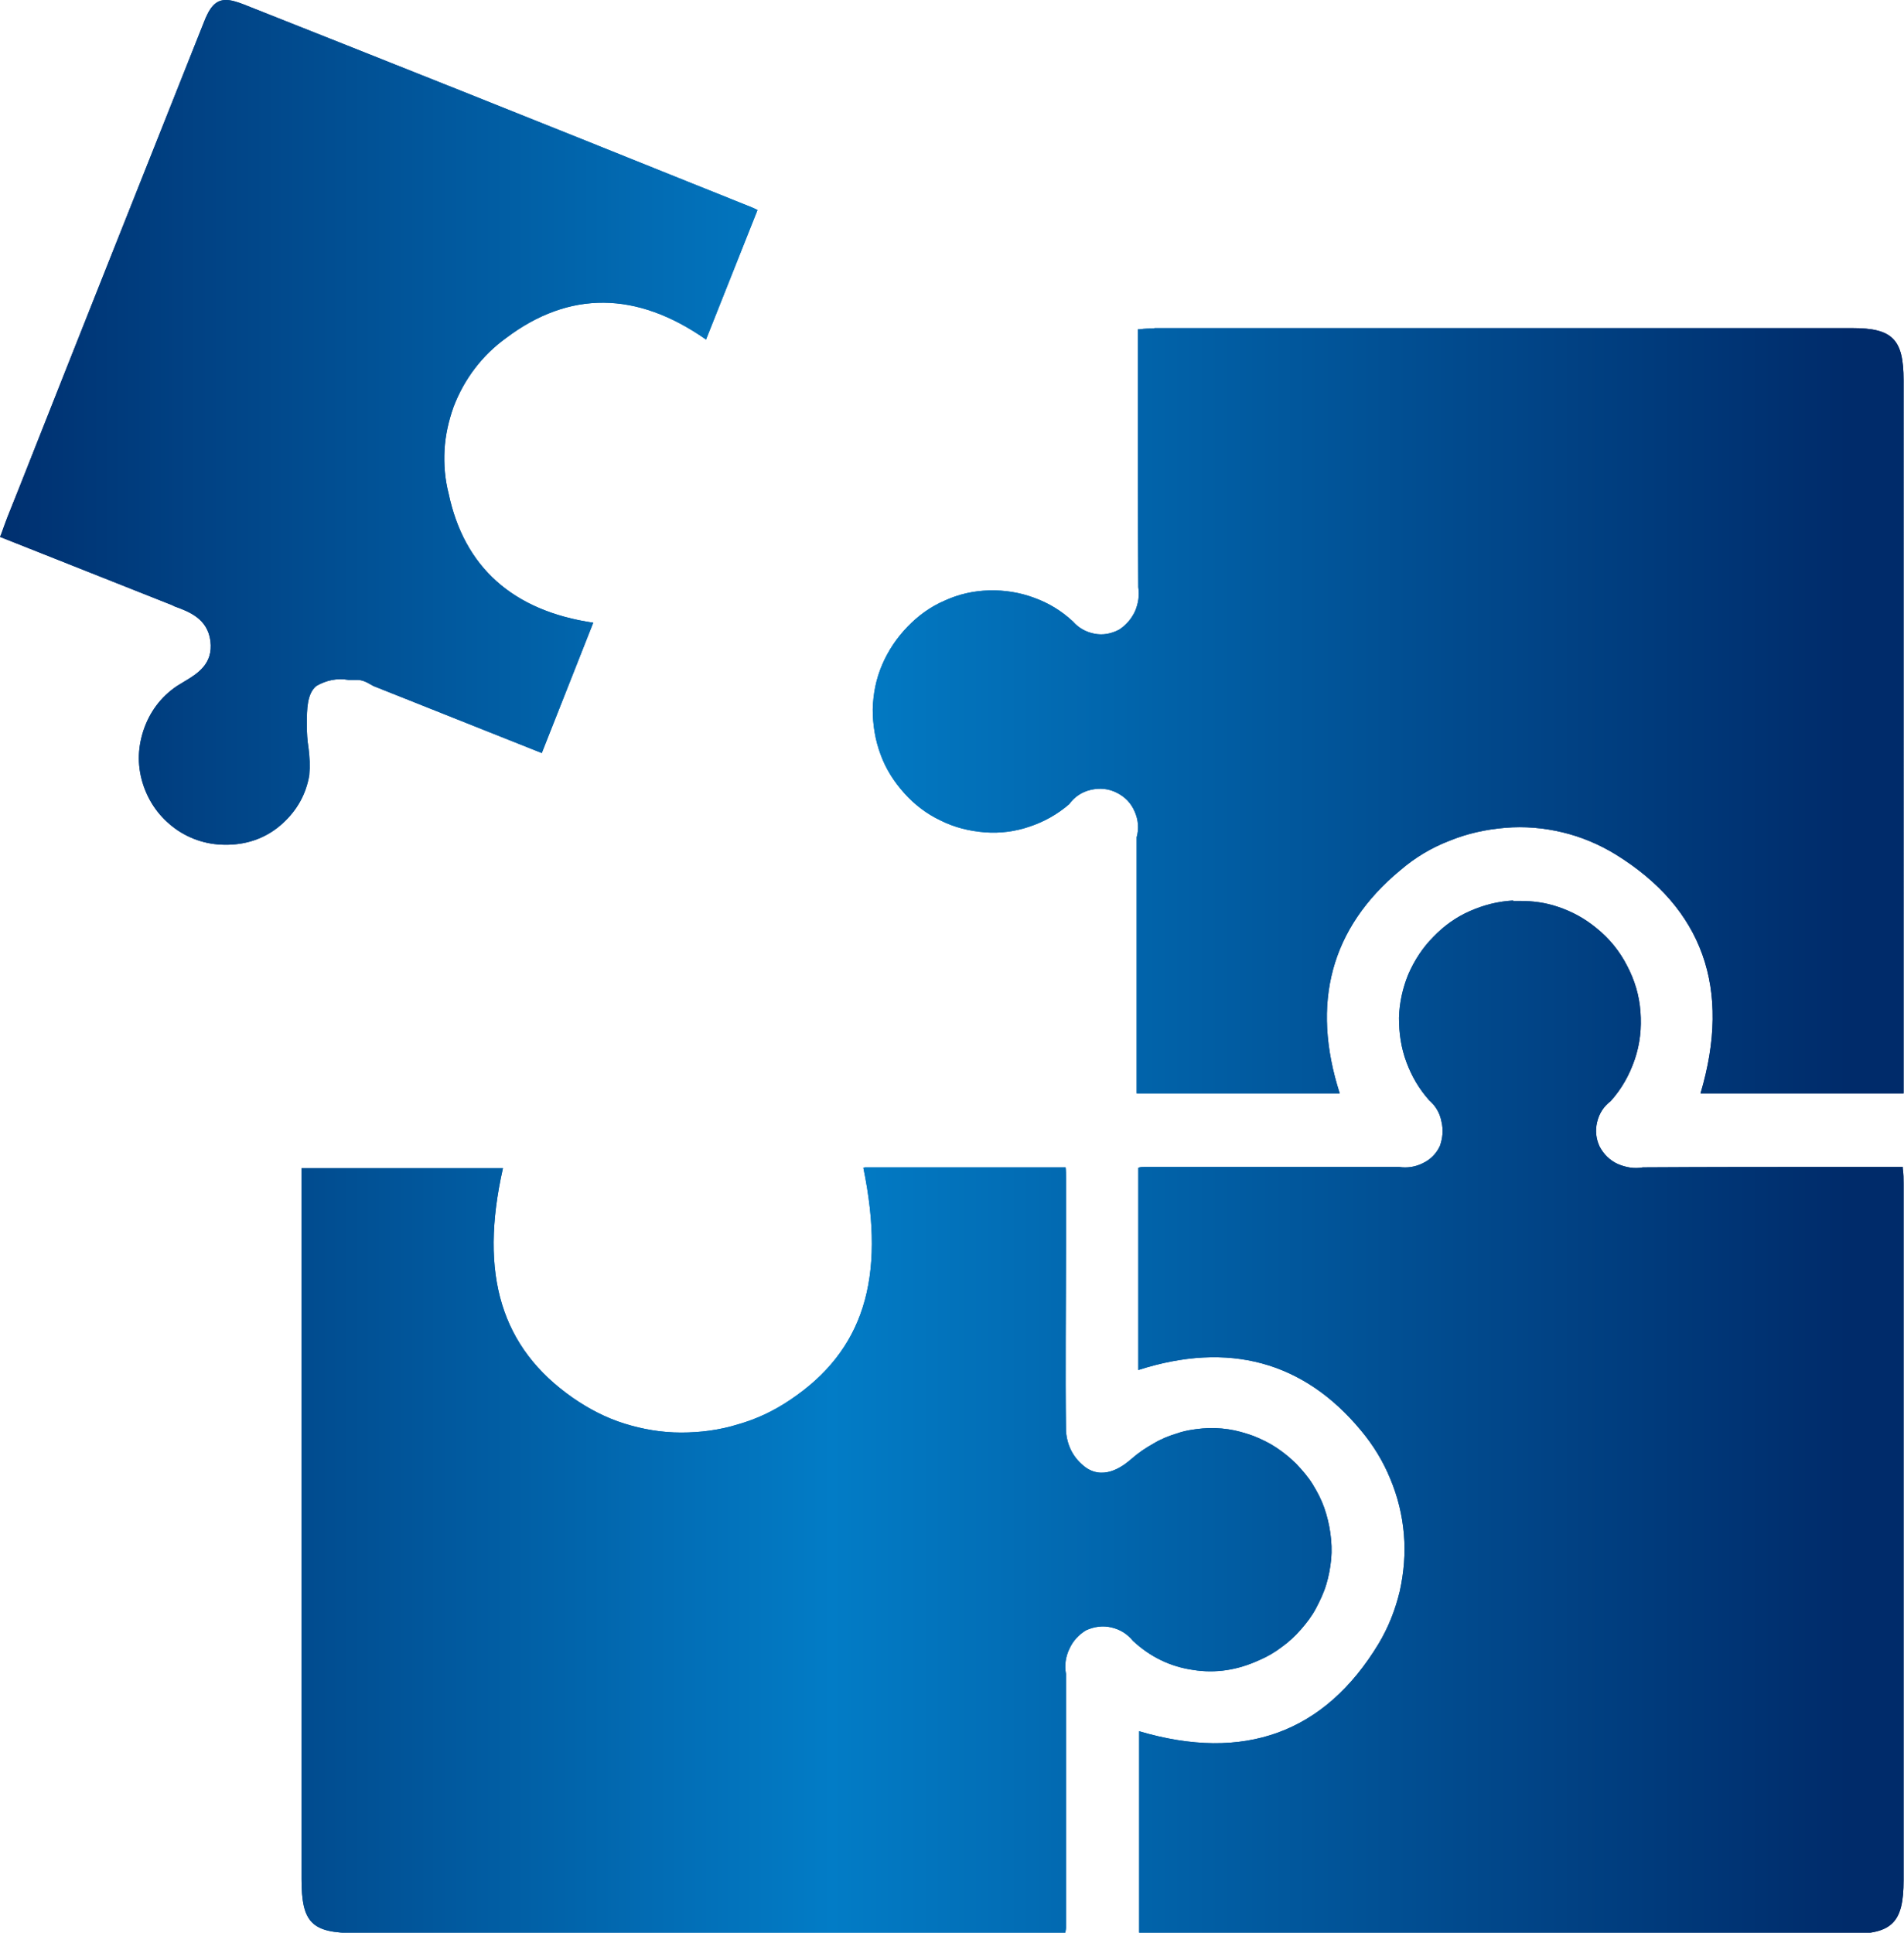 <?xml version="1.0" encoding="UTF-8"?>
<svg id="Capa_2" data-name="Capa 2" xmlns="http://www.w3.org/2000/svg" xmlns:xlink="http://www.w3.org/1999/xlink" viewBox="0 0 46.6 47.3">
  <defs>
    <style>
      .cls-1 {
        fill: url(#Degradado_sin_nombre_72-2);
      }

      .cls-2 {
        clip-path: url(#clippath-1);
      }

      .cls-3 {
        fill: url(#Degradado_sin_nombre_72);
      }

      .cls-4 {
        clip-path: url(#clippath);
      }

      .cls-5 {
        fill: none;
      }
    </style>
    <clipPath id="clippath">
      <path class="cls-5" d="m21.13,28.58c.56,2.72,0,4.48-1.79,5.68-.4.27-.82.47-1.28.6-.45.14-.92.2-1.39.2-.48,0-.94-.08-1.39-.22-.45-.14-.87-.36-1.26-.63-1.75-1.22-2.3-3.01-1.71-5.62h-4.93v17.4c0,1.07.25,1.32,1.32,1.32h17.37s.02-.09.02-.13v-1.14c0-1.69,0-3.38,0-5.07-.04-.21-.01-.42.08-.61.09-.2.23-.35.41-.46.2-.09.41-.12.62-.07.22.05.39.16.53.33.42.39.91.63,1.47.71.56.09,1.1,0,1.62-.24.19-.08.38-.19.55-.32.17-.12.33-.27.47-.43.14-.16.27-.33.37-.52s.19-.38.25-.58c.06-.2.1-.41.12-.62.02-.21.01-.42-.02-.64-.03-.21-.08-.42-.15-.62-.07-.2-.17-.39-.28-.57-.11-.18-.25-.34-.4-.5-.15-.15-.31-.28-.49-.4-.18-.12-.37-.21-.57-.29-.2-.07-.4-.13-.61-.16-.21-.03-.42-.04-.63-.02-.21.02-.42.05-.62.12-.2.06-.4.14-.58.25-.18.1-.36.22-.52.36-.16.14-.65.56-1.13.23-.3-.22-.46-.52-.49-.89-.02-1.51,0-3.05,0-4.54v-1.67c0-.08,0-.17-.01-.25h-4.91Zm15.9-6.54c-.37.02-.72.11-1.06.26-.34.15-.63.36-.89.63-.26.26-.46.57-.61.91-.14.34-.22.7-.23,1.07,0,.37.05.73.18,1.08.13.35.31.66.56.94.16.14.26.31.3.52.05.21.03.4-.04.6-.09.19-.23.33-.42.42-.18.09-.38.12-.58.09h-.03c-1.72,0-3.44,0-5.16,0h-1.03c-.05,0-.11,0-.16.02v4.95c2.21-.71,4.05-.21,5.45,1.48.3.36.54.75.72,1.19.18.43.29.88.33,1.35.04.47,0,.93-.1,1.39-.11.46-.28.89-.52,1.29-1.32,2.18-3.29,2.9-5.86,2.14v4.96h17.42c1.01,0,1.29-.28,1.29-1.31v-17.05c0-.12,0-.24-.02-.37v-.04h-1.53c-1.63,0-3.23,0-4.83.01-.21.04-.42,0-.61-.08-.2-.09-.35-.24-.45-.43-.09-.19-.11-.4-.06-.6.05-.21.16-.38.33-.51.27-.3.46-.64.59-1.02.13-.38.17-.77.14-1.17-.03-.4-.14-.77-.33-1.13-.18-.35-.43-.66-.74-.91-.29-.24-.6-.41-.96-.53-.3-.1-.6-.14-.91-.14-.06,0-.11,0-.17,0m-8.78-14.01c-.12,0-.24,0-.37.02h-.04v1.52c0,1.64,0,3.2.01,4.79.03.21,0,.4-.08.59-.09.19-.22.34-.39.45-.19.1-.39.14-.6.1-.21-.04-.39-.14-.53-.3-.28-.26-.59-.45-.95-.58-.35-.13-.72-.19-1.1-.18-.38.01-.74.09-1.09.25-.35.15-.65.37-.91.64-.26.27-.47.58-.62.93-.15.35-.22.71-.23,1.09,0,.38.06.75.19,1.1.13.36.33.67.58.95.25.28.55.51.89.67.34.17.7.26,1.08.29.38.03.75-.02,1.1-.14.36-.12.68-.3.97-.55.13-.18.31-.3.53-.35.22-.05.43-.03.63.07.2.1.35.25.44.46.09.2.11.42.05.63v6.27h4.97c-.71-2.21-.22-4.05,1.48-5.46.36-.31.76-.55,1.2-.72.44-.18.89-.28,1.37-.32.47-.04.94,0,1.4.11.46.11.89.29,1.3.54,2.14,1.32,2.84,3.29,2.08,5.85h4.97V9.31c0-1.01-.27-1.28-1.26-1.28h-17.08ZM4.98.57C3.47,4.37,1.96,8.16.46,11.96l-.28.7c-.05.13-.1.27-.15.41l-.03.07,4.11,1.63c.05.02.11.04.16.07.36.13.81.3.88.85.07.56-.32.8-.64.99-.06.04-.12.07-.18.11-.4.27-.67.64-.82,1.09-.15.46-.15.91.01,1.37.16.45.44.81.84,1.08.4.26.84.37,1.32.34.47-.03.89-.2,1.24-.52.35-.32.57-.71.65-1.18.02-.22.01-.45-.02-.67-.03-.18-.04-.36-.04-.54v-.06c0-.32,0-.72.23-.91.24-.14.51-.2.79-.15h.21c.11,0,.21.04.31.1.03.02.06.03.09.05l4.12,1.64,1.26-3.19c-1.97-.29-3.16-1.36-3.54-3.16-.09-.35-.12-.71-.1-1.07.02-.36.1-.71.22-1.05.13-.34.3-.65.52-.94.22-.29.48-.54.77-.75,1.54-1.16,3.19-1.15,4.89.04l1.26-3.17c-.06-.03-.1-.05-.15-.07l-1.77-.71C13.07,2.93,9.53,1.52,5.97.11c-.18-.07-.32-.11-.44-.11-.25,0-.4.17-.55.57"/>
    </clipPath>
    <linearGradient id="Degradado_sin_nombre_72" data-name="Degradado sin nombre 72" x1="-645.83" y1="142.65" x2="-644.83" y2="142.65" gradientTransform="translate(30094.25 6671.08) scale(46.6 -46.6)" gradientUnits="userSpaceOnUse">
      <stop offset="0" stop-color="#002b6a"/>
      <stop offset=".01" stop-color="#002b6a"/>
      <stop offset=".47" stop-color="#027cc6"/>
      <stop offset="1" stop-color="#002b6a"/>
    </linearGradient>
    <clipPath id="clippath-1">
      <path class="cls-5" d="m21.13,28.58c.56,2.72,0,4.48-1.79,5.68-.4.27-.82.47-1.28.6-.45.14-.92.2-1.39.2-.48,0-.94-.08-1.39-.22-.45-.14-.87-.36-1.26-.63-1.75-1.22-2.3-3.01-1.71-5.62h-4.93v17.4c0,1.07.25,1.32,1.32,1.32h17.37s.02-.09.02-.13v-1.14c0-1.69,0-3.38,0-5.07-.04-.21-.01-.42.08-.61.09-.2.23-.35.41-.46.2-.09.41-.12.62-.07.22.05.39.16.53.33.42.39.91.63,1.47.71.56.09,1.1,0,1.62-.24.19-.08.38-.19.55-.32.17-.12.33-.27.47-.43.14-.16.27-.33.37-.52s.19-.38.25-.58c.06-.2.1-.41.12-.62.02-.21.01-.42-.02-.64-.03-.21-.08-.42-.15-.62-.07-.2-.17-.39-.28-.57-.11-.18-.25-.34-.4-.5-.15-.15-.31-.28-.49-.4-.18-.12-.37-.21-.57-.29-.2-.07-.4-.13-.61-.16-.21-.03-.42-.04-.63-.02-.21.02-.42.05-.62.12-.2.06-.4.14-.58.25-.18.1-.36.22-.52.36-.16.14-.65.56-1.13.23-.3-.22-.46-.52-.49-.89-.02-1.51,0-3.05,0-4.54v-1.67c0-.08,0-.17-.01-.25h-4.91Zm15.9-6.54c-.37.02-.72.11-1.06.26-.34.15-.63.36-.89.63-.26.26-.46.57-.61.91-.14.34-.22.7-.23,1.07,0,.37.05.73.18,1.08.13.35.31.66.56.94.16.14.26.31.3.52.05.21.03.4-.04.6-.09.19-.23.33-.42.42-.18.09-.38.12-.58.09h-.03c-1.72,0-3.44,0-5.16,0h-1.03c-.05,0-.11,0-.16.02v4.95c2.21-.71,4.05-.21,5.45,1.48.3.36.54.75.72,1.19.18.43.29.88.33,1.35.04.47,0,.93-.1,1.39-.11.46-.28.89-.52,1.29-1.32,2.18-3.29,2.9-5.86,2.14v4.96h17.42c1.01,0,1.29-.28,1.29-1.31v-17.05c0-.12,0-.24-.02-.37v-.04h-1.53c-1.63,0-3.23,0-4.83.01-.21.04-.42,0-.61-.08-.2-.09-.35-.24-.45-.43-.09-.19-.11-.4-.06-.6.05-.21.16-.38.33-.51.27-.3.46-.64.59-1.02.13-.38.17-.77.14-1.17-.03-.4-.14-.77-.33-1.13-.18-.35-.43-.66-.74-.91-.29-.24-.6-.41-.96-.53-.3-.1-.6-.14-.91-.14-.06,0-.11,0-.17,0m-8.78-14.01c-.12,0-.24,0-.37.02h-.04v1.52c0,1.64,0,3.2.01,4.79.03.21,0,.4-.08.59-.09.19-.22.34-.39.45-.19.1-.39.14-.6.1-.21-.04-.39-.14-.53-.3-.28-.26-.59-.45-.95-.58-.35-.13-.72-.19-1.1-.18-.38.01-.74.09-1.09.25-.35.15-.65.37-.91.64-.26.27-.47.58-.62.93-.15.35-.22.71-.23,1.09,0,.38.06.75.19,1.1.13.36.33.67.58.95.25.28.55.51.89.67.34.17.7.26,1.08.29.38.03.75-.02,1.1-.14.36-.12.68-.3.97-.55.13-.18.31-.3.53-.35.22-.05.43-.03.63.07.2.1.35.25.44.46.09.2.11.42.05.63v6.27h4.97c-.71-2.21-.22-4.05,1.48-5.46.36-.31.76-.55,1.2-.72.44-.18.89-.28,1.37-.32.47-.04.94,0,1.4.11.46.11.89.29,1.3.54,2.14,1.32,2.84,3.29,2.08,5.85h4.97V9.31c0-1.01-.27-1.28-1.26-1.28h-17.08ZM4.98.57C3.47,4.37,1.96,8.16.46,11.96l-.28.7c-.05.13-.1.27-.15.41l-.03.07,4.11,1.63c.05.02.11.04.16.07.36.13.81.3.88.85.07.56-.32.8-.64.99-.06.04-.12.07-.18.11-.4.27-.67.64-.82,1.09-.15.46-.15.91.01,1.37.16.45.44.81.84,1.08.4.26.84.37,1.32.34.47-.03.89-.2,1.24-.52.35-.32.57-.71.65-1.18.02-.22.01-.45-.02-.67-.03-.18-.04-.36-.04-.54v-.06c0-.32,0-.72.23-.91.24-.14.51-.2.79-.15h.21c.11,0,.21.04.31.1.03.02.06.03.09.05l4.12,1.64,1.26-3.19c-1.97-.29-3.16-1.36-3.54-3.16-.09-.35-.12-.71-.1-1.07.02-.36.1-.71.22-1.05.13-.34.3-.65.52-.94.22-.29.48-.54.77-.75,1.54-1.16,3.19-1.15,4.89.04l1.26-3.17c-.06-.03-.1-.05-.15-.07l-1.77-.71C13.07,2.93,9.53,1.52,5.97.11c-.18-.07-.32-.11-.44-.11-.25,0-.4.17-.55.57"/>
    </clipPath>
    <linearGradient id="Degradado_sin_nombre_72-2" data-name="Degradado sin nombre 72" y1="142.65" y2="142.65" gradientTransform="translate(30094.25 6671.08) scale(46.6 -46.6)" xlink:href="#Degradado_sin_nombre_72"/>
  </defs>
  <g id="Capa_1-2" data-name="Capa 1">
    <g>
      <g class="cls-4">
        <rect class="cls-3" x="0" y="0" width="46.6" height="47.3"/>
      </g>
      <g class="cls-2">
        <rect class="cls-1" x="0" y="0" width="46.6" height="47.3"/>
      </g>
    </g>
  </g>
</svg>
